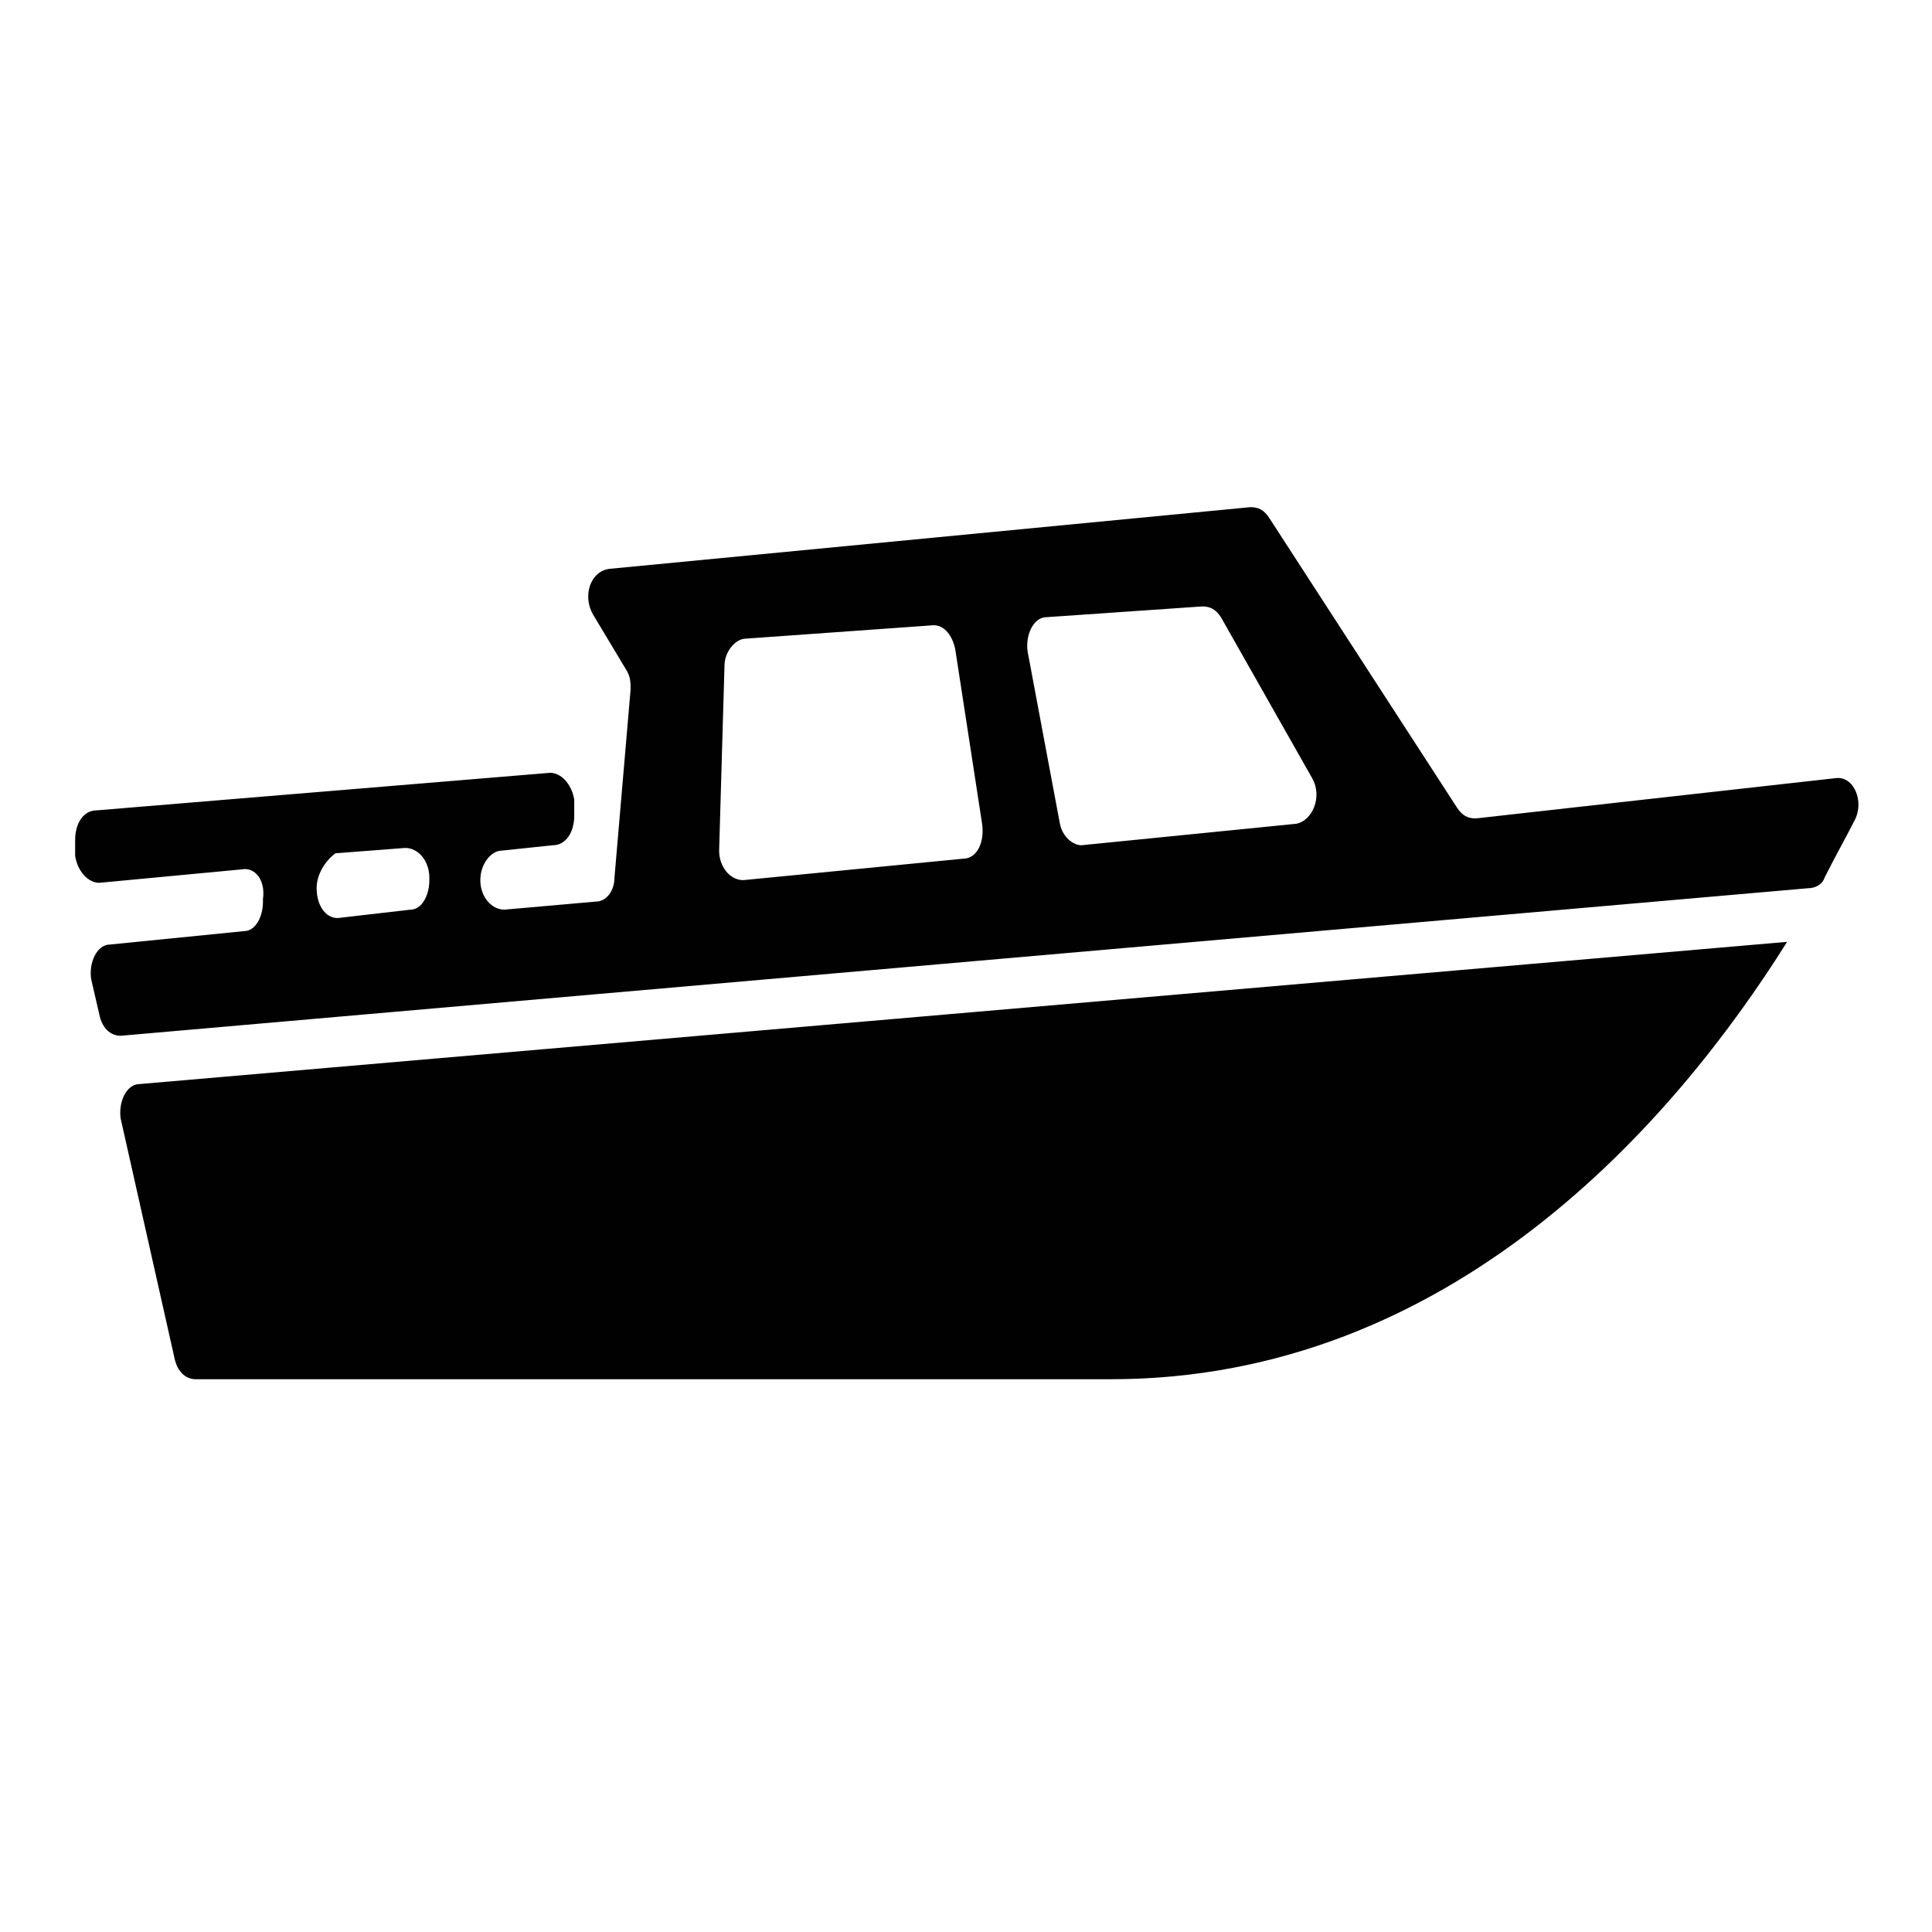 <?xml version="1.0" encoding="utf-8"?>
<!-- Generator: Adobe Illustrator 26.2.1, SVG Export Plug-In . SVG Version: 6.00 Build 0)  -->
<svg version="1.1" id="Layer_1" xmlns="http://www.w3.org/2000/svg" xmlns:xlink="http://www.w3.org/1999/xlink" x="0px" y="0px"
	 viewBox="0 0 72 72" style="enable-background:new 0 0 72 72;" xml:space="preserve">
<style type="text/css">
	.st0{fill-rule:evenodd;clip-rule:evenodd;fill:#010101;}
</style>
<path class="st0" d="M66.6,35.1c-4.2,6.7-12.5,16.3-25.2,16.3H7.3c-0.4,0-0.7-0.3-0.8-0.8l-2-8.9c-0.1-0.6,0.2-1.3,0.7-1.3
	L66.6,35.1L66.6,35.1z M9,32.4l-5.3,0.5c-0.4,0-0.8-0.4-0.9-1l0-0.6c0-0.6,0.3-1.1,0.8-1.1l16.9-1.4c0.4,0,0.8,0.4,0.9,1l0,0.6
	c0,0.6-0.3,1.1-0.8,1.1l-1.9,0.2c-0.4,0-0.8,0.5-0.8,1.1l0,0c0,0.6,0.4,1.1,0.9,1.1l3.4-0.3c0.4,0,0.7-0.4,0.7-0.9l0.6-7
	c0-0.3,0-0.5-0.2-0.8l-1.2-2c-0.4-0.7-0.1-1.6,0.6-1.7l23.9-2.3c0.3,0,0.5,0.1,0.7,0.4l7,10.8c0.2,0.3,0.4,0.4,0.7,0.4L68.4,29
	c0.7-0.1,1.1,0.9,0.7,1.6c-0.3,0.6-0.7,1.3-1.1,2.1c-0.1,0.3-0.4,0.4-0.6,0.4L4.5,38.6c-0.4,0-0.7-0.3-0.8-0.8l-0.3-1.3
	c-0.1-0.6,0.2-1.3,0.7-1.3l5-0.5c0.4,0,0.7-0.5,0.7-1.1v-0.1C9.9,32.8,9.5,32.3,9,32.4z M38.3,24.3l1.2,6.4c0.1,0.5,0.5,0.8,0.8,0.8
	l8-0.8c0.6-0.1,1-1,0.6-1.7l-3.4-6c-0.2-0.3-0.4-0.4-0.7-0.4L39,23C38.5,23,38.2,23.7,38.3,24.3z M27.7,32.8l8.2-0.8
	c0.5,0,0.8-0.6,0.7-1.3l-1-6.5c-0.1-0.5-0.4-0.9-0.8-0.9l-7,0.5c-0.4,0-0.8,0.5-0.8,1l-0.2,6.9C26.8,32.3,27.2,32.8,27.7,32.8z
	 M11.8,33.1L11.8,33.1c0,0.7,0.4,1.2,0.9,1.1l2.6-0.3c0.4,0,0.7-0.5,0.7-1.1v-0.1c0-0.6-0.4-1.1-0.9-1.1l-2.6,0.2
	C12.1,32.1,11.8,32.6,11.8,33.1z"/>
</svg>
